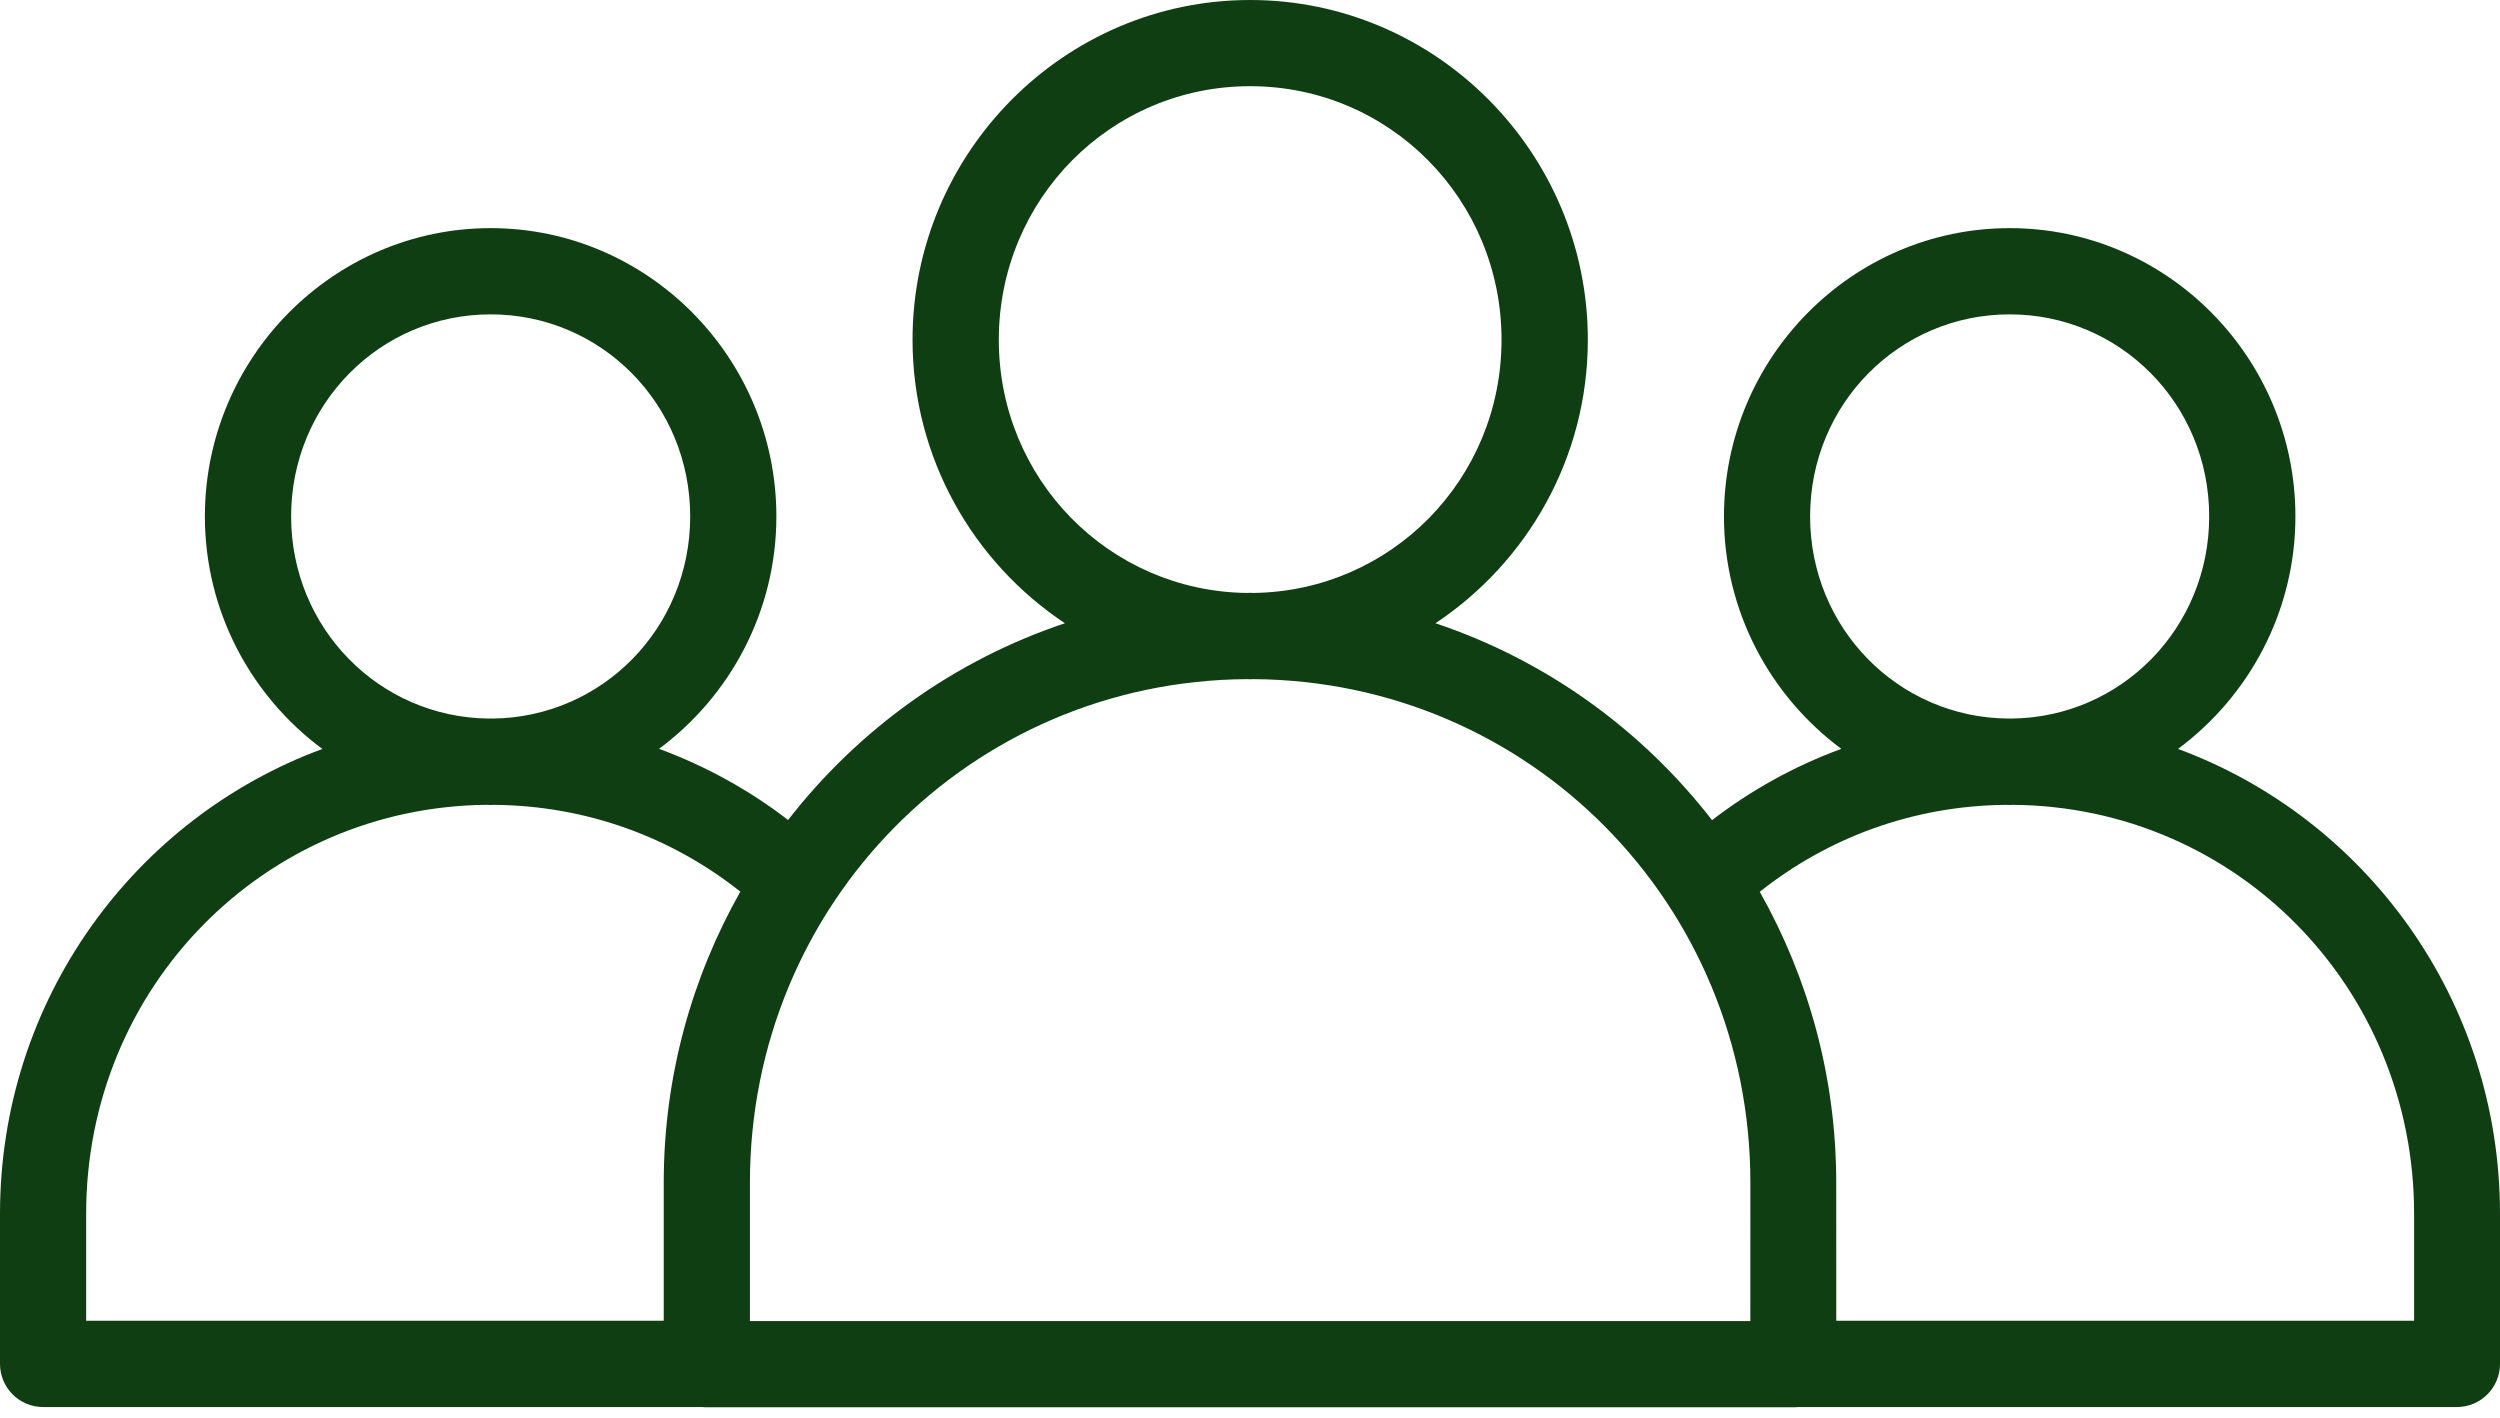 <svg width="67" height="38" viewBox="0 0 67 38" fill="none" xmlns="http://www.w3.org/2000/svg">
<path d="M33.504 0C28.516 0 24.456 4.097 24.456 9.106C24.456 12.275 26.083 15.072 28.54 16.703C25.572 17.695 23.005 19.55 21.121 21.976C20.08 21.175 18.917 20.531 17.662 20.069C19.564 18.657 20.807 16.389 20.807 13.84C20.807 9.592 17.372 6.114 13.149 6.114C8.927 6.114 5.491 9.592 5.491 13.84C5.491 16.391 6.735 18.66 8.639 20.072C3.599 21.931 0 26.8 0 32.531V36.556C0.001 36.862 0.123 37.156 0.341 37.373C0.559 37.589 0.853 37.71 1.16 37.709H18.819C18.862 37.713 18.905 37.716 18.948 37.715H48.06C48.103 37.716 48.146 37.713 48.189 37.709H65.849C66.484 37.706 66.998 37.191 67 36.556V32.531C67 26.8 63.407 21.931 58.37 20.071C60.273 18.66 61.517 16.39 61.517 13.839C61.517 9.591 58.082 6.114 53.86 6.114C49.637 6.114 46.202 9.591 46.202 13.839C46.202 16.389 47.445 18.657 49.347 20.069C48.09 20.531 46.926 21.177 45.883 21.98C44.001 19.553 41.437 17.696 38.47 16.703C40.926 15.072 42.554 12.275 42.554 9.106C42.554 4.097 38.491 0 33.504 0H33.504ZM33.504 2.31C37.234 2.31 40.241 5.338 40.241 9.106C40.241 12.845 37.281 15.843 33.592 15.891C33.562 15.891 33.533 15.887 33.504 15.887C33.474 15.887 33.445 15.891 33.415 15.891C29.726 15.843 26.768 12.845 26.768 9.106C26.768 5.337 29.773 2.31 33.503 2.31H33.504ZM13.149 8.425C16.109 8.425 18.497 10.827 18.497 13.84C18.497 16.832 16.14 19.224 13.208 19.257C13.189 19.257 13.169 19.255 13.149 19.255C13.13 19.255 13.111 19.257 13.091 19.257C10.159 19.224 7.802 16.832 7.802 13.84C7.802 10.827 10.19 8.425 13.149 8.425H13.149ZM53.859 8.425C56.819 8.425 59.206 10.827 59.206 13.84C59.206 16.832 56.849 19.224 53.918 19.257C53.898 19.257 53.879 19.255 53.859 19.255C53.839 19.255 53.82 19.257 53.8 19.257C50.868 19.224 48.511 16.832 48.511 13.84C48.511 10.827 50.899 8.425 53.859 8.425H53.859ZM33.415 18.201C33.444 18.202 33.473 18.205 33.503 18.205C33.533 18.205 33.562 18.201 33.591 18.201C40.989 18.249 46.91 24.22 46.91 31.695L46.909 35.404H20.098V31.695C20.098 24.219 26.017 18.249 33.414 18.201H33.415ZM13.061 21.57C13.09 21.57 13.119 21.574 13.149 21.574C13.179 21.574 13.207 21.57 13.237 21.57C15.74 21.59 18.023 22.453 19.841 23.896C18.54 26.198 17.788 28.856 17.788 31.696V35.396H2.309V32.53C2.309 26.455 7.086 21.617 13.061 21.569L13.061 21.57ZM53.77 21.57C53.8 21.57 53.829 21.574 53.859 21.574C53.889 21.574 53.917 21.57 53.947 21.57C59.921 21.617 64.698 26.456 64.698 32.531V35.396H49.212L49.211 31.696C49.211 28.857 48.461 26.202 47.162 23.9C48.981 22.455 51.266 21.59 53.77 21.57H53.77Z" fill="#103E13"/>
</svg>
